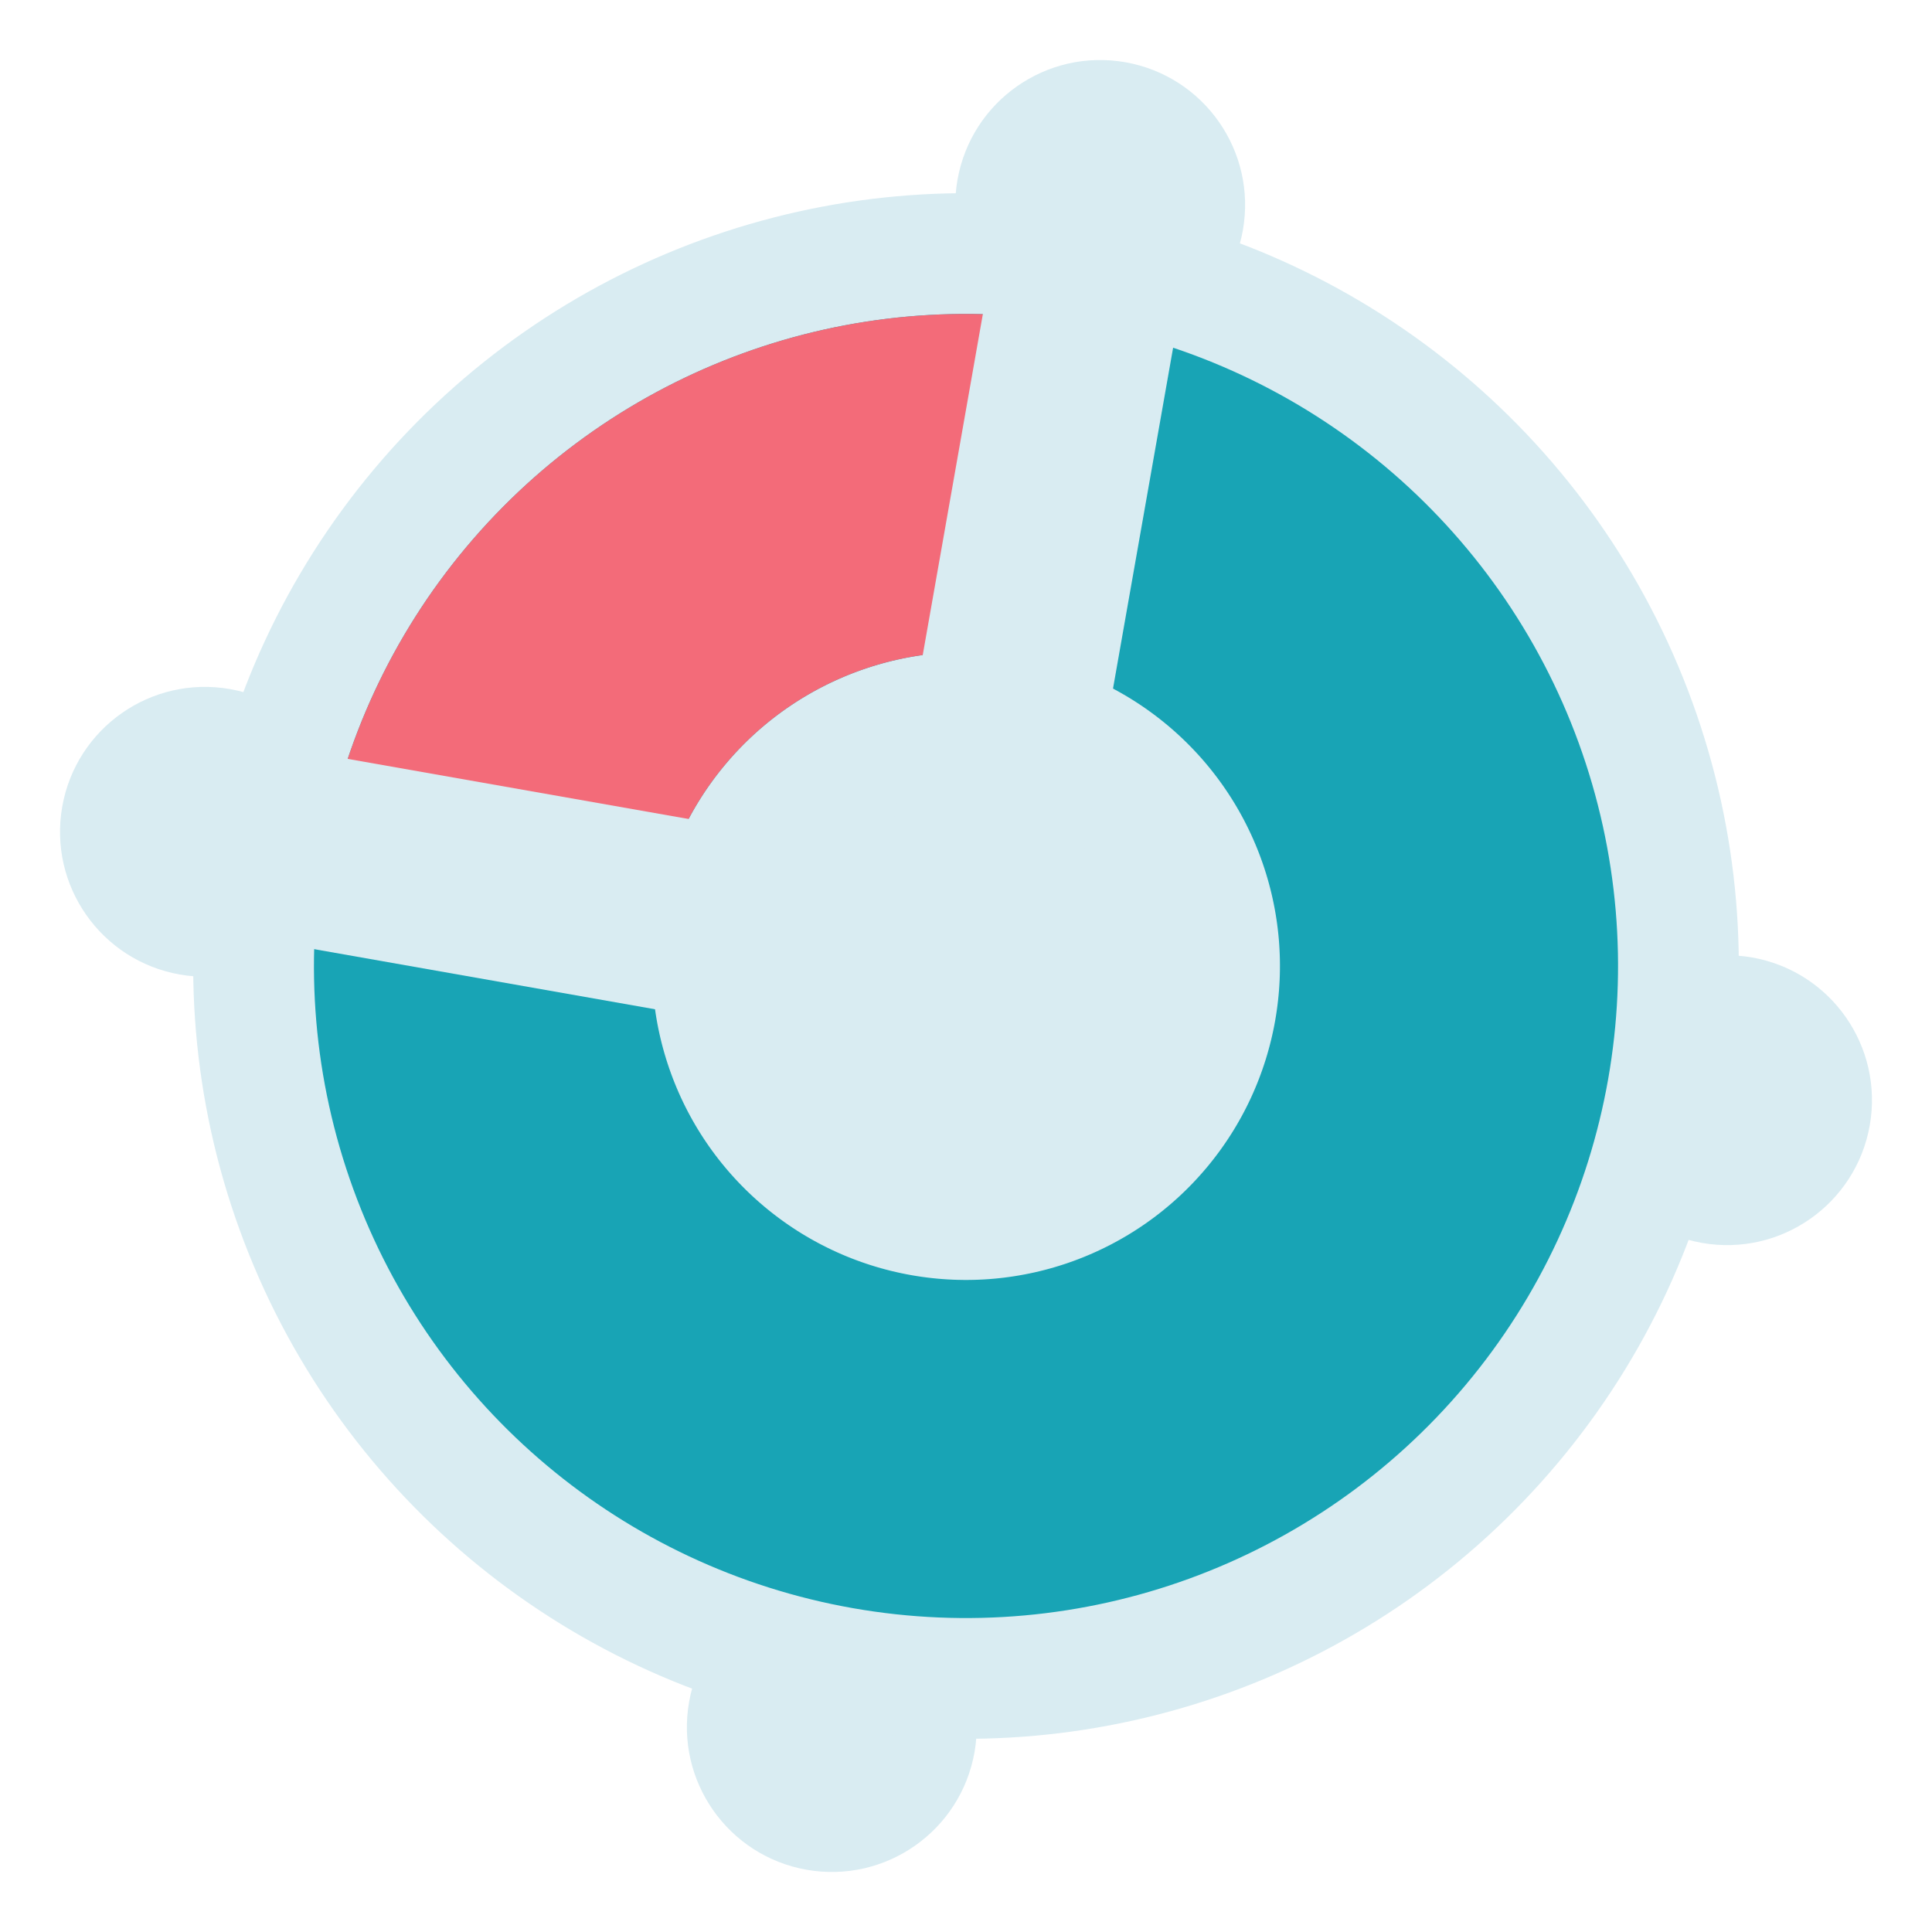   <svg width="400" height="400" xmlns="http://www.w3.org/2000/svg">
    <mask id="myMask">
      <circle
              class="mask"
              fill="white"
              r="200"
              cx="50%"
              cy="50%"
              stroke="black"
              stroke-width="70"
              />
    </mask>
    <g transform="rotate(-80 200 200)">
            <circle
            class="background"
            fill="#D9ECF2"
            r="30"
            cx="50%"
            cy="360"
           />
      <circle
            class="background"
            fill="#D9ECF2"
            r="30"
            cx="40"
            cy="50%"
           />
      <circle
            class="background"
            fill="#D9ECF2"
            r="160"
            cx="50%"
            cy="50%"
           />
     <circle
            class="big-section"
            fill="none"
            r="100"
            cx="50%"
            cy="50%"
            stroke="#18A4B5"
            stroke-width="70"
           />
     <circle
            class="small-section"
            fill="none"
            r="100"
            cx="50%"
            cy="50%"
            stroke="#F36B79"
            stroke-width="70"
            stroke-dasharray="0 471 157 1000"
           />
    <rect 
          class="background"
          x="50%"
          fill="#D9ECF2"
          width="40"
          height="40%"
          transform="translate(-20, 30)"
          />
    <rect 
          class="background"
          x="50%"
          y="50%"
          fill="#D9ECF2"
          width="40%"
          height="40"
          transform="translate(0, -20)"
          />
      <circle
            class="background"
            fill="#D9ECF2"
            r="30"
            cx="50%"
            cy="40"
           />
      <circle
            class="background"
            fill="#D9ECF2"
            r="30"
            cx="360"
            cy="50%"
           />

    </g>
  </svg>